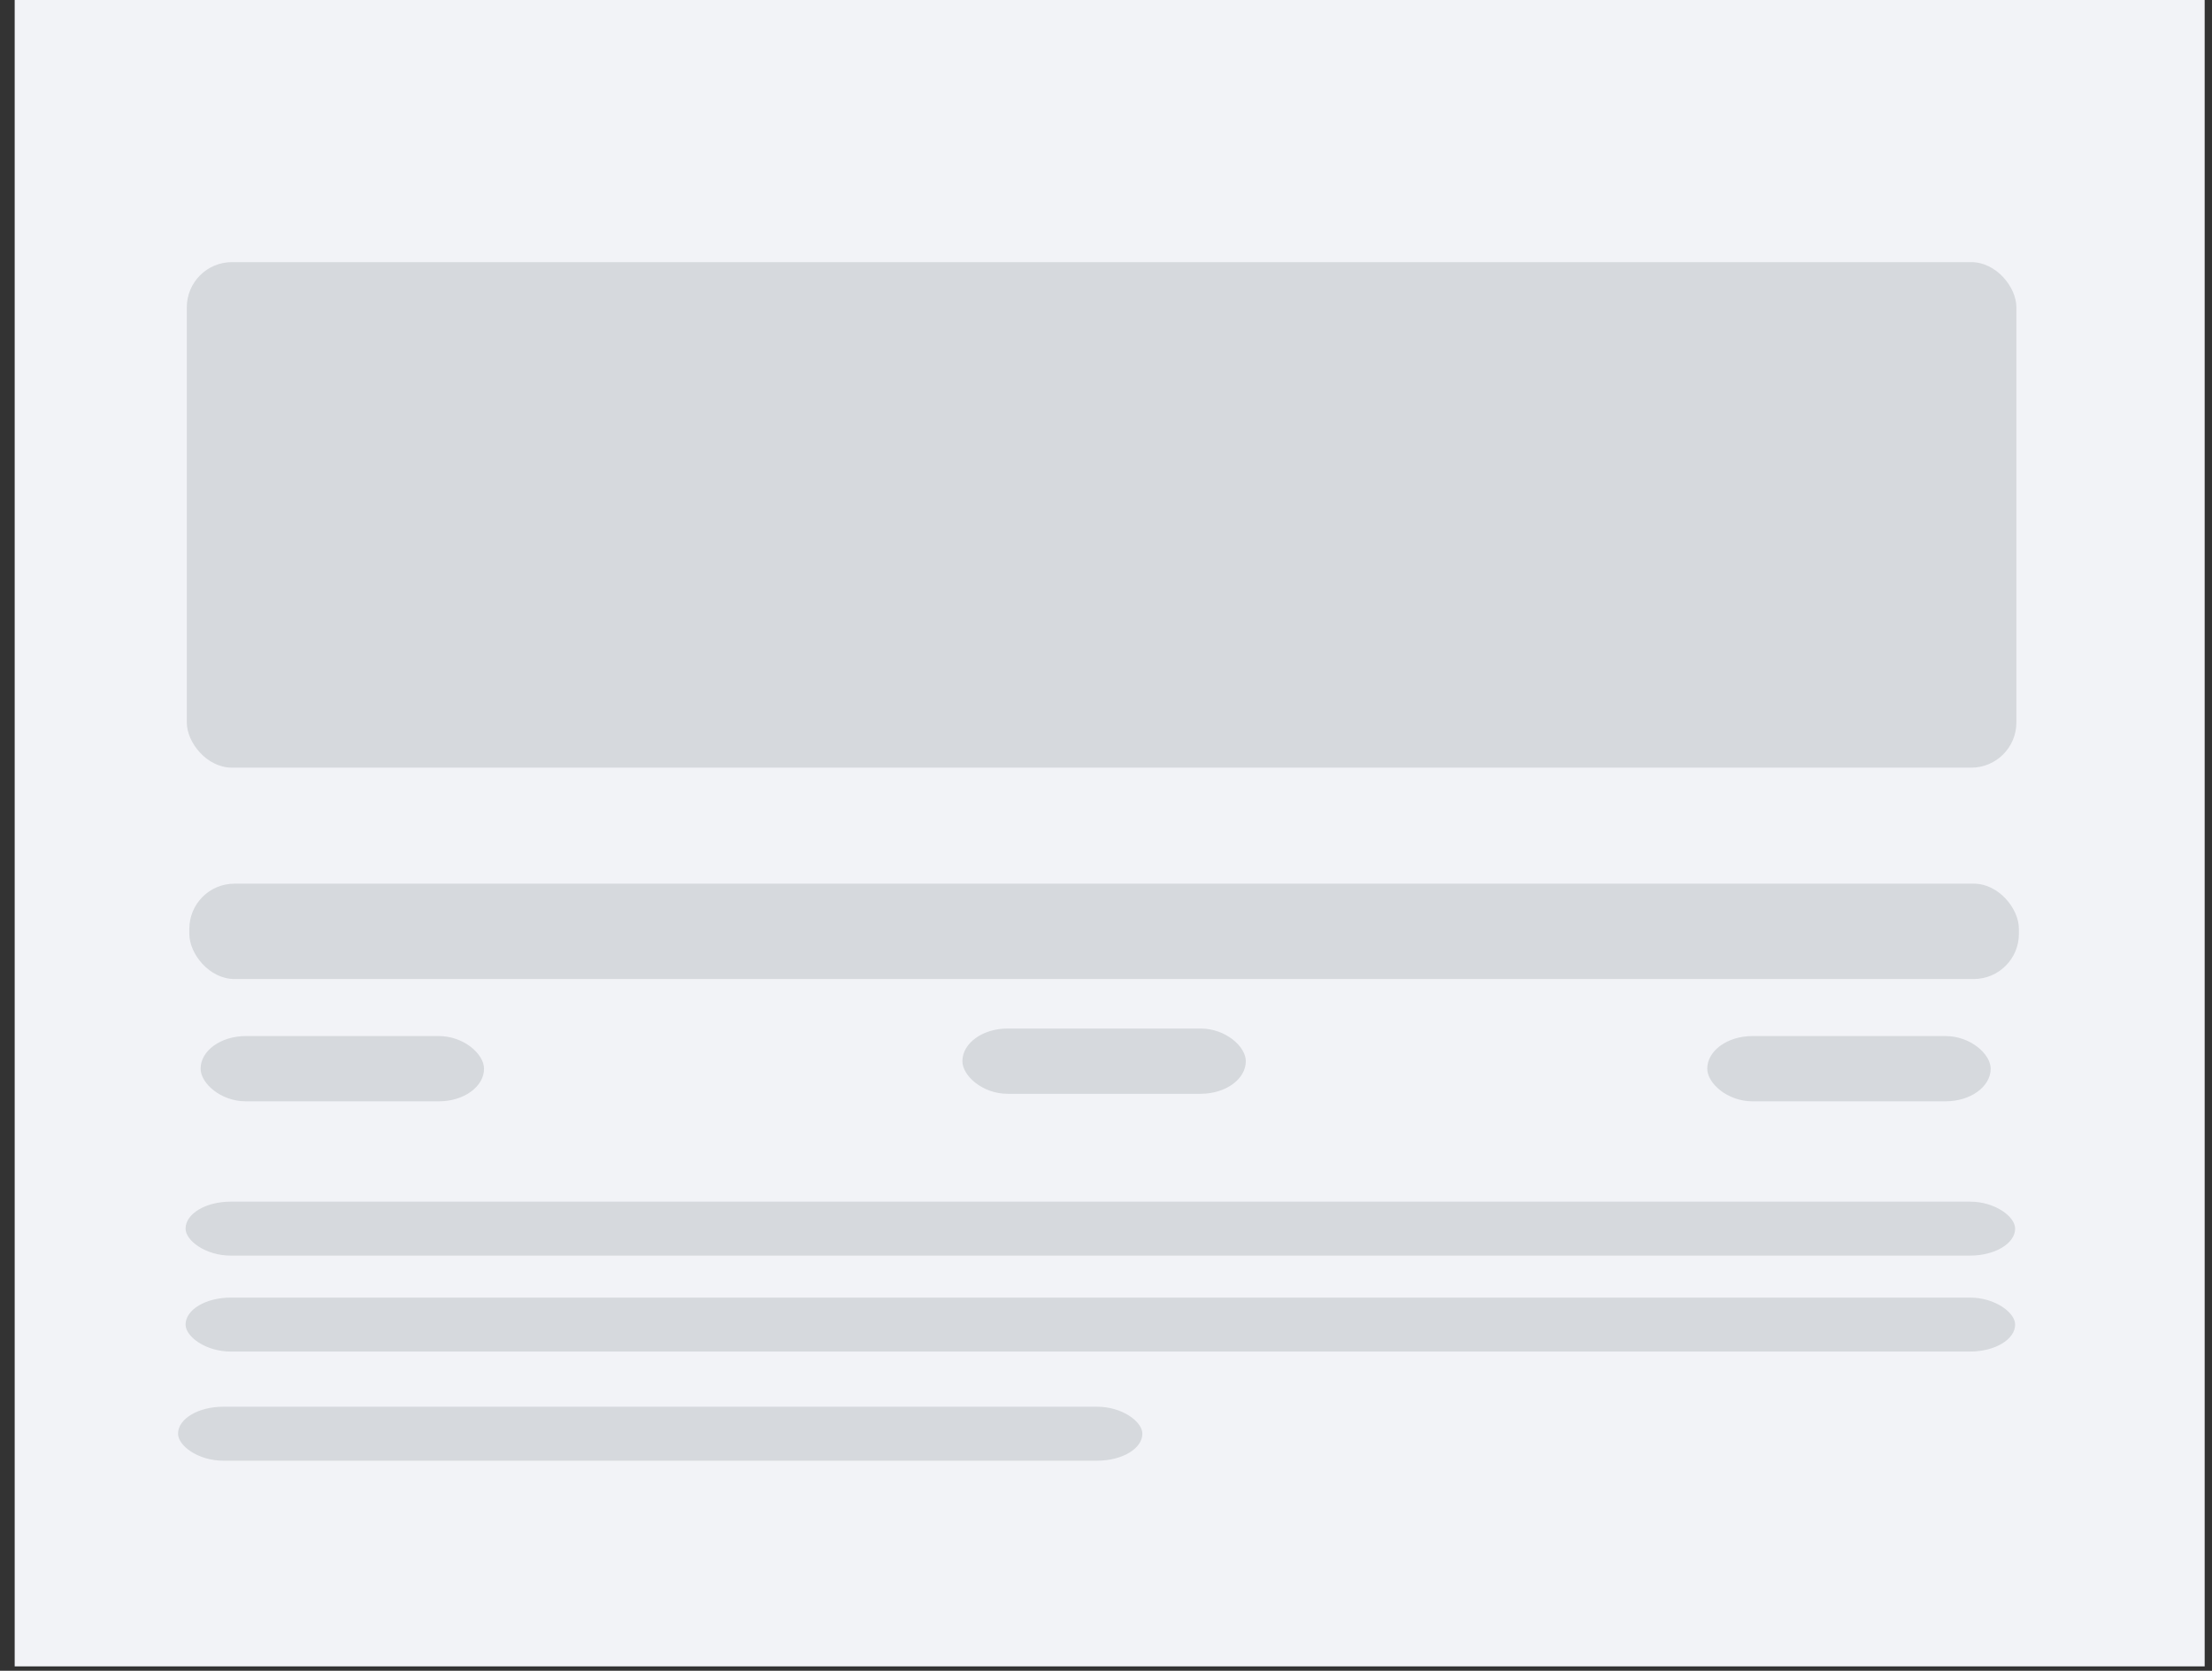 <?xml version="1.0"?>
<svg width="147" height="111" xmlns="http://www.w3.org/2000/svg" xmlns:svg="http://www.w3.org/2000/svg">
 <rect width="100%" height="100%" fill="#333333" stroke="none"/>
 <!-- Generator: Sketch 54.1 (76490) - https://sketchapp.com -->
 <title>Group 74 Copy</title>
 <desc>Created with Sketch.</desc>
 <g class="layer">
  <title>Layer 1</title>
  <g fill="none" fill-rule="evenodd" id="Assets">
   <g id="Artboard-Copy">
    <g id="Group-74-Copy">
     <rect fill="#F2F3F7" height="110.707" id="Rectangle-Copy-987" width="145.537" x="0.976" y="0"/>
     <rect fill="#D6D9DD" height="33.585" id="Rectangle-Copy-1009" rx="3" width="121.585" x="12.415" y="17.415"/>
     <rect fill="#D6D9DD" height="6.335" id="svg_1" rx="3" width="121.585" x="12.582" y="58.707"/>
     <rect fill="#D6D9DD" height="4.335" id="svg_2" rx="3" width="18.835" x="13.332" y="68.832"/>
     <rect fill="#D6D9DD" height="4.335" id="svg_3" rx="3" width="18.835" x="63.957" y="68.332"/>
     <rect fill="#D6D9DD" height="4.335" id="svg_4" rx="3" width="18.835" x="113.457" y="68.832"/>
     <rect fill="#D6D9DD" height="3.585" id="svg_5" rx="3" width="121.585" x="12.332" y="79.832"/>
     <rect fill="#D6D9DD" height="3.585" id="svg_6" rx="3" width="121.585" x="12.332" y="86.207"/>
     <rect fill="#D6D9DD" height="3.585" id="svg_7" rx="3" width="64.085" x="11.832" y="93.457"/>
    </g>
   </g>
  </g>
 </g>
</svg>

